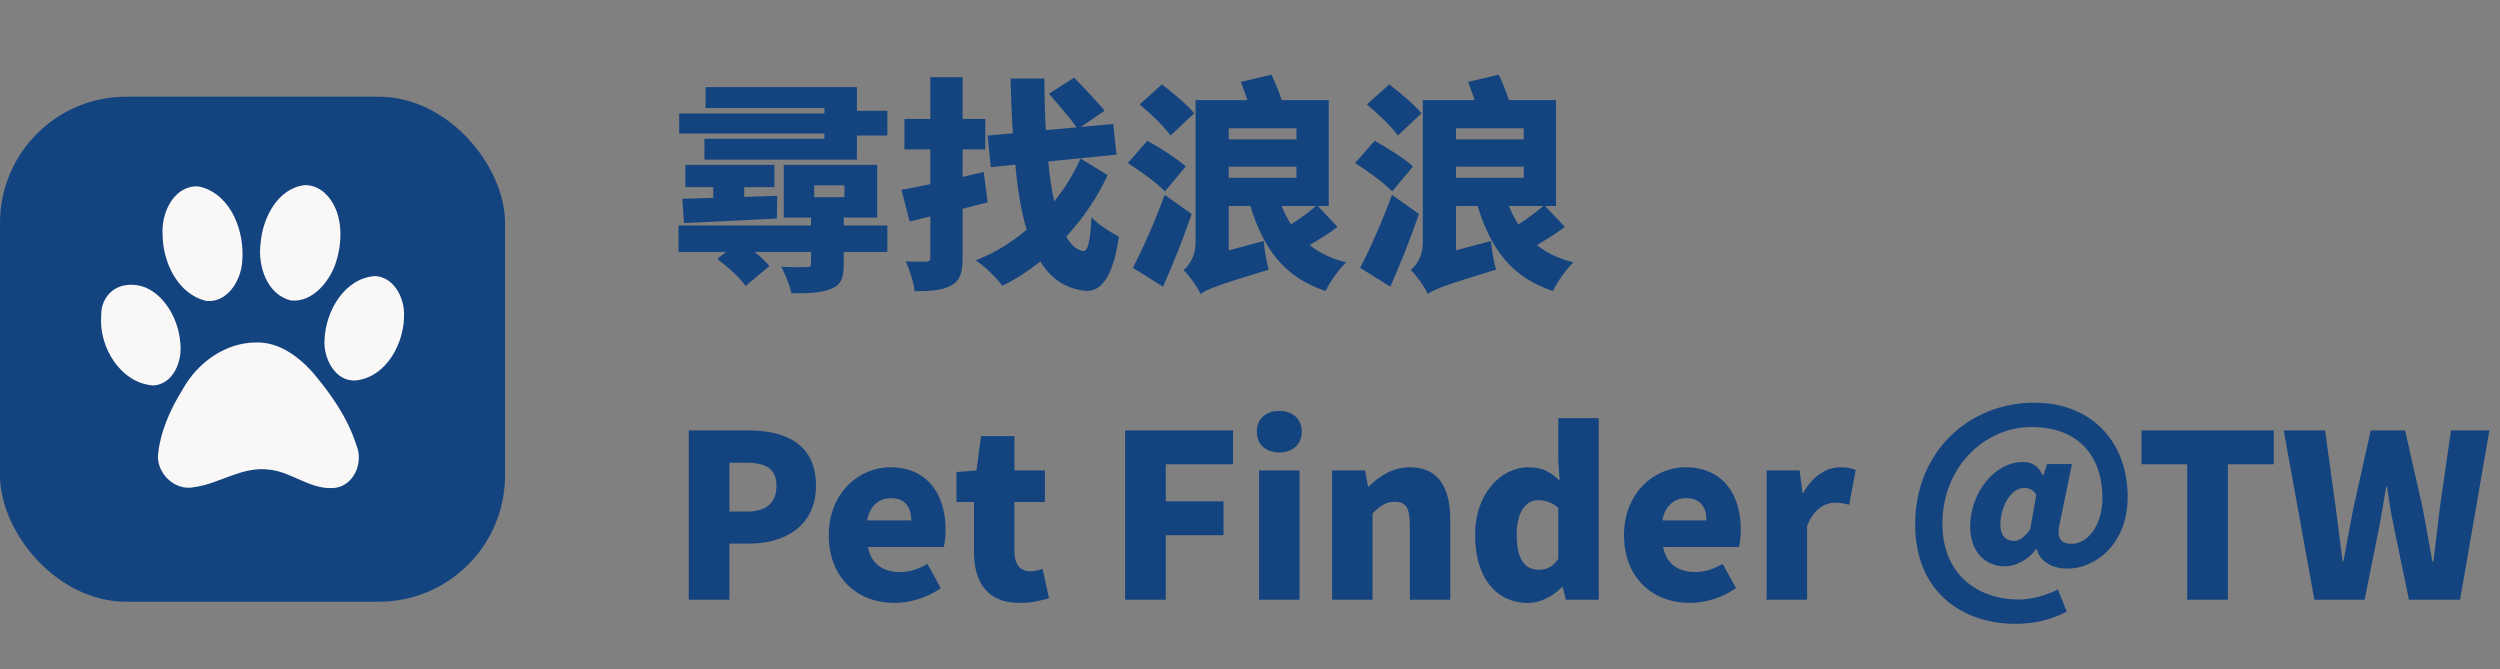 <svg width="198" height="53" viewBox="0 0 198 53" fill="none" xmlns="http://www.w3.org/2000/svg">
<rect x="0" y="0" width="198" height="53" fill="#808080" stroke="none"/>
<path d="M64.484 14.678V15.614H66.878V14.678H64.484ZM66.824 17.234V17.864H70.28V19.952H66.824V20.96C66.824 22.076 66.572 22.598 65.762 22.904C64.952 23.21 63.962 23.228 62.684 23.228C62.54 22.58 62.18 21.698 61.874 21.122C62.576 21.176 63.62 21.158 63.872 21.158C64.142 21.158 64.232 21.104 64.232 20.87V19.952H59.768C60.236 20.33 60.668 20.726 60.938 21.068L59.048 22.652C58.634 22.022 57.626 21.122 56.816 20.51L57.5 19.952H53.738V17.864H64.232V17.234H62.072V13.058H69.47V17.234H66.824ZM54.17 17.666L54.044 15.74C54.746 15.722 55.592 15.704 56.492 15.668V14.822H54.278V13.058H61.334V14.822H58.94V15.596L61.55 15.506L61.532 17.306C58.904 17.45 56.168 17.576 54.17 17.666ZM67.868 8.774H70.28V10.736H67.868V12.644H55.79V10.988H65.294V10.574H53.792V8.99H65.294V8.558H55.88V6.902H67.868V8.774ZM77.912 13.616L78.218 16.028C77.57 16.19 76.904 16.37 76.238 16.532V20.402C76.238 21.59 76.04 22.22 75.356 22.598C74.672 22.994 73.736 23.066 72.44 23.066C72.368 22.4 72.044 21.356 71.738 20.708C72.368 20.726 73.106 20.726 73.34 20.726C73.592 20.726 73.682 20.636 73.682 20.384V17.144L72.044 17.54L71.396 15.038C72.062 14.912 72.836 14.768 73.682 14.588V11.834H71.63V9.422H73.682V6.11H76.238V9.422H78.038V11.834H76.238V14.012C76.796 13.886 77.354 13.742 77.912 13.616ZM85.58 12.554L87.722 13.868C86.948 15.578 85.796 17.27 84.446 18.746C84.824 19.394 85.256 19.79 85.778 19.88C86.156 19.934 86.354 19.106 86.444 17.198C86.948 17.774 88.118 18.494 88.622 18.746C88.1 22.346 86.984 23.138 85.922 23.03C84.374 22.85 83.222 22.058 82.394 20.708C81.44 21.464 80.432 22.13 79.388 22.634C78.902 21.968 78.038 21.14 77.282 20.618C78.74 20.06 80.108 19.214 81.314 18.188C80.882 16.766 80.594 15.038 80.414 13.04L78.47 13.238L78.218 10.736L80.216 10.556C80.126 9.206 80.072 7.766 80.036 6.218H82.718C82.718 7.658 82.754 9.026 82.826 10.304L85.274 10.088C84.752 9.35 83.78 8.234 83.078 7.424L85.076 6.146C85.814 6.938 86.93 8.072 87.488 8.774L85.598 10.052L88.172 9.818L88.424 12.248L83.024 12.788C83.132 13.976 83.294 15.038 83.492 15.956C84.356 14.894 85.058 13.724 85.58 12.554ZM94.58 8.972L92.708 10.736C92.222 10.034 91.124 8.99 90.26 8.27L92.024 6.686C92.87 7.334 94.04 8.306 94.58 8.972ZM93.914 13.184L92.258 15.164C91.664 14.516 90.314 13.544 89.324 12.914L90.872 11.15C91.844 11.69 93.23 12.554 93.914 13.184ZM92.24 15.434L94.382 16.946C93.716 18.89 92.924 20.87 92.114 22.706L89.72 21.212C90.458 19.808 91.466 17.576 92.24 15.434ZM104.228 16.316H101.51C101.726 16.838 101.96 17.324 102.248 17.774C102.932 17.342 103.688 16.784 104.228 16.316ZM97.316 13.202V14.084H102.68V13.202H97.316ZM102.68 10.16H97.316V11.042H102.68V10.16ZM104.372 16.316L105.938 17.972C105.272 18.476 104.462 18.98 103.724 19.412C104.498 20.024 105.452 20.492 106.622 20.78C106.046 21.302 105.326 22.346 104.984 23.048C101.69 21.95 100.07 19.7 99.026 16.316H97.316V19.826L100.088 19.088C100.142 19.79 100.322 20.798 100.484 21.356C96.38 22.598 95.588 22.922 95.084 23.282C94.85 22.742 94.148 21.77 93.734 21.392C94.184 21.014 94.688 20.276 94.688 19.25V7.928H98.792C98.63 7.442 98.45 6.92 98.27 6.488L100.7 5.912C100.988 6.524 101.312 7.298 101.51 7.928H105.236V16.316H104.372ZM112.58 8.972L110.708 10.736C110.222 10.034 109.124 8.99 108.26 8.27L110.024 6.686C110.87 7.334 112.04 8.306 112.58 8.972ZM111.914 13.184L110.258 15.164C109.664 14.516 108.314 13.544 107.324 12.914L108.872 11.15C109.844 11.69 111.23 12.554 111.914 13.184ZM110.24 15.434L112.382 16.946C111.716 18.89 110.924 20.87 110.114 22.706L107.72 21.212C108.458 19.808 109.466 17.576 110.24 15.434ZM122.228 16.316H119.51C119.726 16.838 119.96 17.324 120.248 17.774C120.932 17.342 121.688 16.784 122.228 16.316ZM115.316 13.202V14.084H120.68V13.202H115.316ZM120.68 10.16H115.316V11.042H120.68V10.16ZM122.372 16.316L123.938 17.972C123.272 18.476 122.462 18.98 121.724 19.412C122.498 20.024 123.452 20.492 124.622 20.78C124.046 21.302 123.326 22.346 122.984 23.048C119.69 21.95 118.07 19.7 117.026 16.316H115.316V19.826L118.088 19.088C118.142 19.79 118.322 20.798 118.484 21.356C114.38 22.598 113.588 22.922 113.084 23.282C112.85 22.742 112.148 21.77 111.734 21.392C112.184 21.014 112.688 20.276 112.688 19.25V7.928H116.792C116.63 7.442 116.45 6.92 116.27 6.488L118.7 5.912C118.988 6.524 119.312 7.298 119.51 7.928H123.236V16.316H122.372ZM54.548 47.5V34.09H59.264C62.198 34.09 64.628 35.152 64.628 38.464C64.628 41.65 62.18 43.054 59.336 43.054H57.77V47.5H54.548ZM57.77 40.516H59.174C60.74 40.516 61.496 39.778 61.496 38.464C61.496 37.114 60.632 36.646 59.084 36.646H57.77V40.516ZM70.858 47.752C67.906 47.752 65.638 45.772 65.638 42.37C65.638 39.058 68.032 37.006 70.498 37.006C73.45 37.006 74.89 39.148 74.89 41.938C74.89 42.514 74.818 43.072 74.746 43.324H68.734C69.022 44.728 69.994 45.304 71.29 45.304C72.028 45.304 72.712 45.088 73.45 44.656L74.512 46.582C73.45 47.338 72.046 47.752 70.858 47.752ZM68.68 41.218H72.172C72.172 40.21 71.722 39.454 70.552 39.454C69.67 39.454 68.896 40.012 68.68 41.218ZM80.758 47.752C78.184 47.752 77.14 46.114 77.14 43.702V39.76H75.754V37.384L77.338 37.258L77.698 34.54H80.344V37.258H82.756V39.76H80.344V43.666C80.344 44.8 80.884 45.25 81.64 45.25C81.964 45.25 82.324 45.142 82.576 45.052L83.08 47.374C82.54 47.536 81.802 47.752 80.758 47.752ZM89.107 47.5V34.09H97.657V36.772H92.329V39.706H96.901V42.388H92.329V47.5H89.107ZM99.718 47.5V37.258H102.922V47.5H99.718ZM101.32 35.836C100.24 35.836 99.538 35.188 99.538 34.18C99.538 33.19 100.24 32.542 101.32 32.542C102.382 32.542 103.102 33.19 103.102 34.18C103.102 35.188 102.382 35.836 101.32 35.836ZM105.501 47.5V37.258H108.111L108.345 38.536H108.399C109.245 37.708 110.289 37.006 111.675 37.006C113.907 37.006 114.861 38.608 114.861 41.164V47.5H111.657V41.56C111.657 40.138 111.279 39.742 110.469 39.742C109.749 39.742 109.317 40.066 108.705 40.66V47.5H105.501ZM121.021 47.752C118.465 47.752 116.827 45.718 116.827 42.37C116.827 39.022 118.933 37.006 121.057 37.006C122.191 37.006 122.857 37.42 123.523 38.068L123.415 36.538V33.118H126.619V47.5H124.009L123.775 46.51H123.703C122.983 47.23 121.993 47.752 121.021 47.752ZM121.867 45.124C122.479 45.124 122.965 44.926 123.415 44.26V40.228C122.929 39.778 122.353 39.616 121.813 39.616C120.931 39.616 120.121 40.444 120.121 42.334C120.121 44.296 120.769 45.124 121.867 45.124ZM133.84 47.752C130.888 47.752 128.62 45.772 128.62 42.37C128.62 39.058 131.014 37.006 133.48 37.006C136.432 37.006 137.872 39.148 137.872 41.938C137.872 42.514 137.8 43.072 137.728 43.324H131.716C132.004 44.728 132.976 45.304 134.272 45.304C135.01 45.304 135.694 45.088 136.432 44.656L137.494 46.582C136.432 47.338 135.028 47.752 133.84 47.752ZM131.662 41.218H135.154C135.154 40.21 134.704 39.454 133.534 39.454C132.652 39.454 131.878 40.012 131.662 41.218ZM139.919 47.5V37.258H142.529L142.763 39.04H142.817C143.573 37.672 144.707 37.006 145.733 37.006C146.345 37.006 146.687 37.096 146.975 37.222L146.453 39.976C146.075 39.886 145.769 39.814 145.319 39.814C144.563 39.814 143.645 40.3 143.123 41.65V47.5H139.919ZM159.618 49.408C155.46 49.408 151.68 46.906 151.68 41.542C151.68 35.746 155.964 31.894 161.13 31.894C165.63 31.894 168.51 34.972 168.51 39.346C168.51 43.144 165.918 45.034 163.74 45.034C162.534 45.034 161.544 44.476 161.31 43.468H161.274C160.716 44.296 159.636 44.854 158.79 44.854C157.152 44.854 156.036 43.612 156.036 41.704C156.036 39.148 157.872 36.592 160.23 36.592C160.914 36.592 161.454 36.898 161.778 37.636H161.832L162.138 36.754H164.1L163.146 41.38C162.858 42.532 163.164 43.072 164.064 43.072C165.324 43.072 166.512 41.65 166.512 39.418C166.512 36.484 164.946 33.82 160.86 33.82C157.332 33.82 153.84 36.844 153.84 41.488C153.84 45.556 156.702 47.482 159.888 47.482C160.914 47.482 162.156 47.122 162.984 46.69L163.686 48.436C162.426 49.102 161.094 49.408 159.618 49.408ZM159.492 42.838C159.906 42.838 160.266 42.622 160.788 41.938L161.274 39.202C161.076 38.842 160.752 38.644 160.338 38.644C159.15 38.644 158.43 40.318 158.43 41.524C158.43 42.388 158.826 42.838 159.492 42.838ZM173.226 47.5V36.772H169.608V34.09H180.084V36.772H176.448V47.5H173.226ZM183.3 47.5L180.87 34.09H184.146L184.992 40.21C185.172 41.614 185.352 43.018 185.532 44.458H185.604C185.856 43.018 186.126 41.596 186.396 40.21L187.764 34.09H190.482L191.868 40.21C192.138 41.578 192.372 43.018 192.642 44.458H192.732C192.894 43.018 193.074 41.596 193.236 40.21L194.118 34.09H197.16L194.838 47.5H190.788L189.582 41.668C189.366 40.642 189.186 39.562 189.06 38.554H188.988C188.808 39.562 188.646 40.642 188.448 41.668L187.278 47.5H183.3Z" fill="#144480"/>
<rect y="7.658" width="40" height="40" rx="10" fill="#144480"/>
<g clip-path="url(#clip0_110_47)">
<path d="M24.136 14.662C22.004 14.908 20.794 17.245 20.64 19.276C20.388 21.081 21.176 23.384 23.072 23.799C24.715 23.945 26.021 22.402 26.558 20.93C27.192 19.087 27.211 16.626 25.672 15.245C25.245 14.875 24.697 14.65 24.136 14.662ZM15.44 14.758C13.666 14.887 12.757 16.948 12.88 18.603C12.895 20.816 14.11 23.304 16.326 23.83C17.979 24.008 19.08 22.256 19.183 20.723C19.394 18.378 18.355 15.537 16.002 14.829C15.819 14.778 15.629 14.753 15.44 14.758ZM29.694 21.864C27.314 22.039 25.809 24.575 25.706 26.867C25.58 28.36 26.545 30.237 28.169 30.134C30.597 29.877 32.061 27.17 32.001 24.819C31.985 23.465 31.127 21.921 29.694 21.864ZM8.018 24.958C7.798 27.498 9.575 30.369 12.157 30.529C13.722 30.424 14.459 28.607 14.28 27.169C14.137 25.047 12.719 22.875 10.876 22.591C9.033 22.307 7.989 23.609 8.018 24.958ZM20.273 27.125C17.853 27.131 15.64 28.713 14.457 30.854C13.465 32.455 12.655 34.266 12.501 36.178C12.535 37.652 13.941 38.879 15.352 38.586C17.364 38.324 19.162 36.927 21.254 37.189C22.993 37.328 24.427 38.676 26.183 38.657C27.887 38.721 28.87 36.767 28.22 35.237C27.521 33.046 26.165 31.141 24.709 29.425C23.548 28.16 22.027 27.069 20.273 27.125Z" fill="#FAF7F7"/>
</g>
<defs>
<clipPath id="clip0_110_47">
<rect width="24" height="24" fill="white" transform="translate(8 14.658)"/>
</clipPath>
</defs>
</svg>
